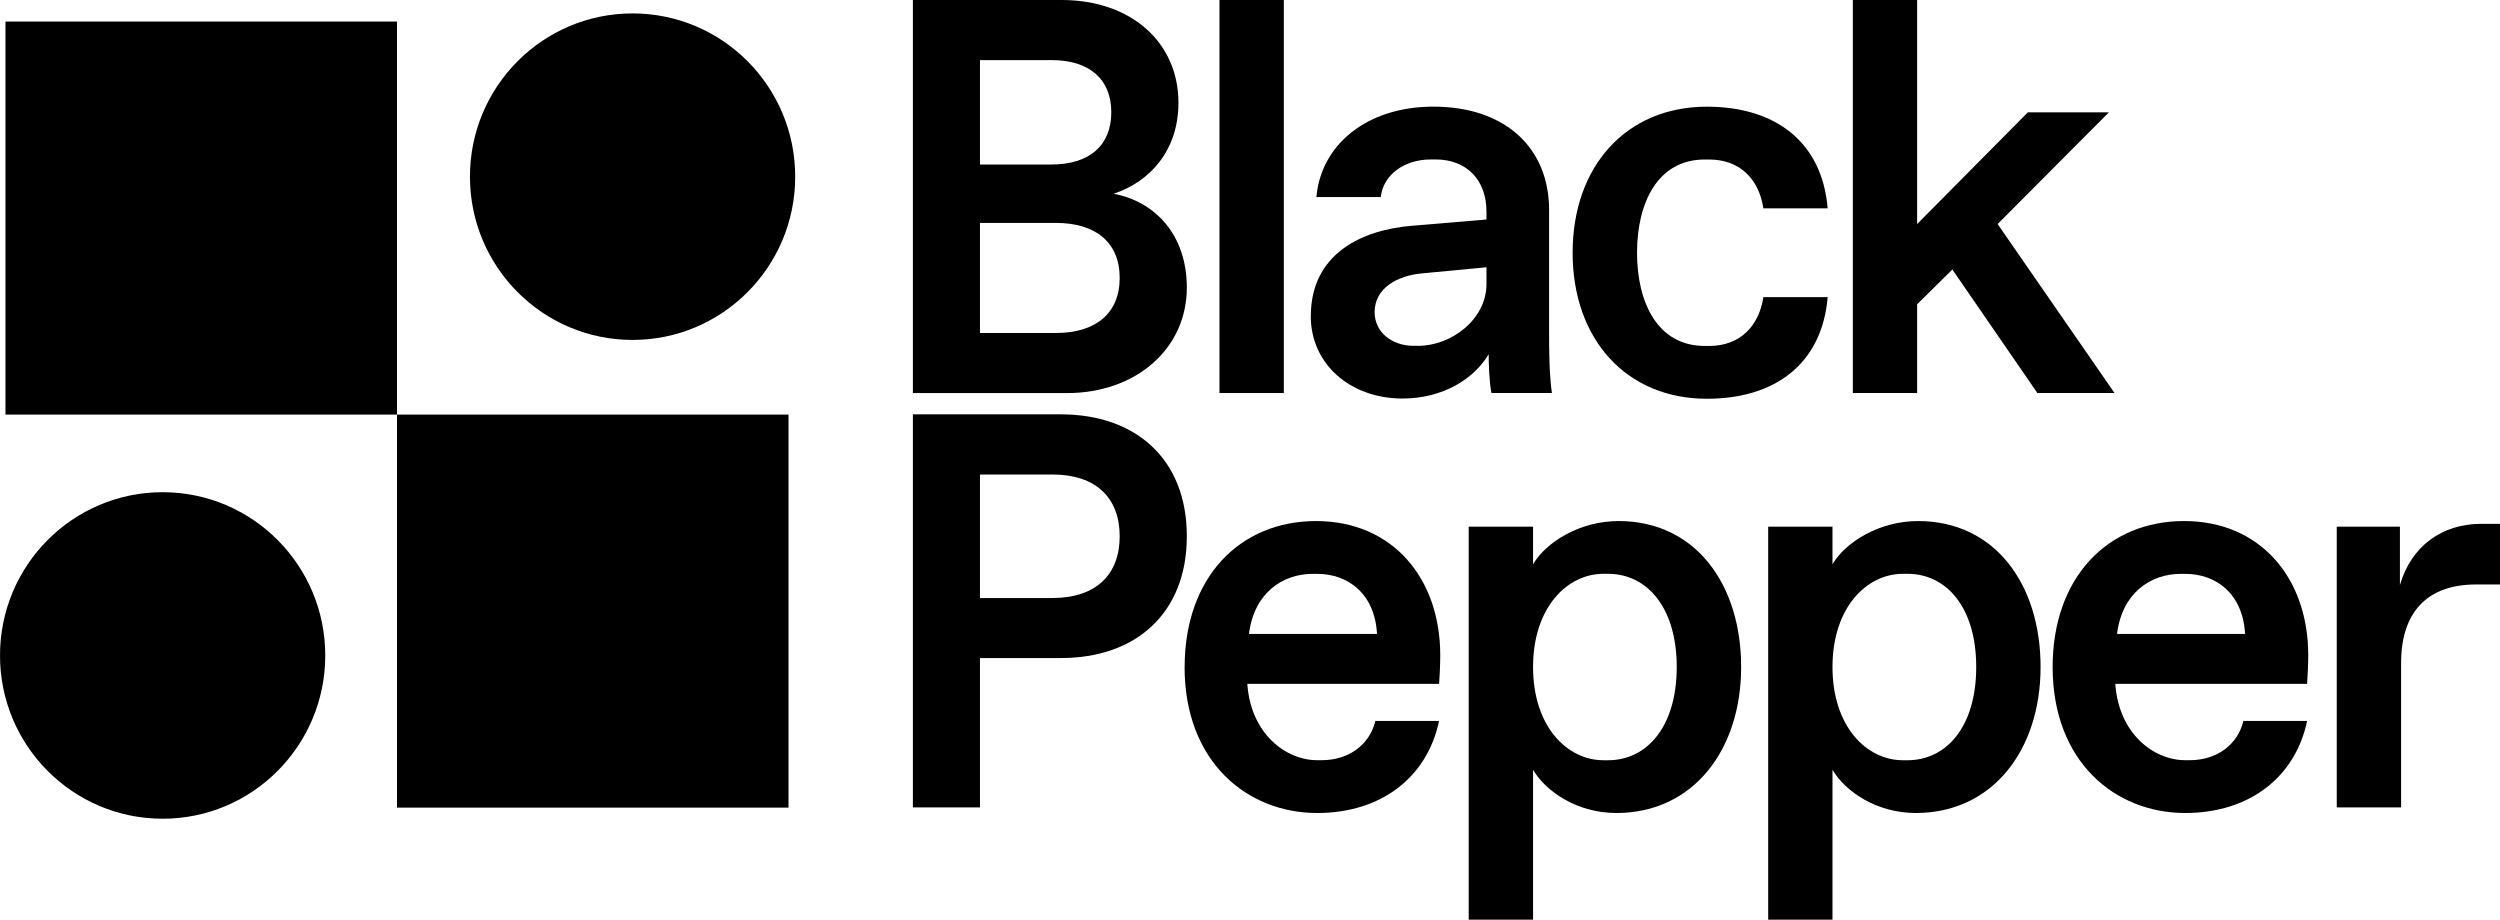 <svg width="193" height="71" viewBox="0 0 193 71" fill="none" xmlns="http://www.w3.org/2000/svg">
<g clip-path="url(#clip0_2_100)">
<path d="M70.475 0H81.951C87.35 0 90.976 3.293 90.976 7.933C90.976 11.534 88.861 14.003 85.969 14.957C89.206 15.563 91.623 18.163 91.623 22.196C91.623 26.962 87.652 30.346 82.383 30.346H70.475V0ZM81.174 12.699C84.109 12.699 85.792 11.226 85.792 8.67C85.792 6.113 84.109 4.64 81.174 4.64H75.654V12.704H81.174V12.699ZM81.519 25.706C84.541 25.706 86.44 24.233 86.44 21.456C86.44 18.678 84.541 17.209 81.519 17.209H75.654V25.706H81.519Z" fill="black"/>
<path d="M94.144 0H99.111V30.342H94.144V0Z" fill="black"/>
<path d="M101.196 24.402C101.196 19.593 105.123 17.725 109.098 17.422L114.756 16.945V16.339C114.756 13.912 113.246 12.309 110.825 12.309H110.479C108.321 12.309 106.768 13.566 106.595 15.212H101.627C101.973 11.183 105.516 8.232 110.652 8.232C116.224 8.232 119.59 11.438 119.59 16.209V25.572C119.59 26.871 119.59 28.821 119.806 30.338H115.141C114.968 29.514 114.925 27.998 114.925 27.344C113.803 29.25 111.386 30.767 108.274 30.767C104.303 30.767 101.191 28.167 101.191 24.393L101.196 24.402ZM109.141 26.698H109.487C112.033 26.698 114.756 24.662 114.756 21.932V20.632L109.746 21.109C107.89 21.282 106.12 22.235 106.12 24.099C106.12 25.615 107.415 26.698 109.141 26.698Z" fill="black"/>
<path d="M121.407 19.506C121.407 12.829 125.551 8.236 131.77 8.236C137.078 8.236 140.665 10.966 141.097 16.083H136.133C135.788 13.83 134.321 12.314 131.947 12.314H131.602C127.976 12.314 126.379 15.65 126.379 19.51C126.379 23.371 127.976 26.707 131.602 26.707H131.947C134.321 26.707 135.788 25.19 136.133 22.937H141.097C140.665 28.05 137.083 30.784 131.77 30.784C125.551 30.784 121.407 26.191 121.407 19.515V19.506Z" fill="black"/>
<path d="M143.039 0H148.002V17.296L156.552 8.67H162.81L154.217 17.296L163.242 30.342H157.286L150.721 20.806L148.002 23.492V30.342H143.039V0Z" fill="black"/>
<path d="M70.475 31.988H81.908C87.652 31.988 91.623 35.411 91.623 41.395C91.623 47.378 87.652 50.801 81.908 50.801H75.654V62.33H70.475V31.988ZM81.26 46.165C84.627 46.165 86.44 44.345 86.44 41.399C86.44 38.453 84.627 36.633 81.26 36.633H75.654V46.169H81.26V46.165Z" fill="black"/>
<path d="M91.455 51.494C91.455 44.557 95.727 40.225 101.601 40.225C107.475 40.225 111.187 44.605 111.187 50.584C111.187 51.321 111.144 52.057 111.101 52.794H96.293C96.552 56.607 99.228 58.687 101.688 58.687H102.033C104.148 58.687 105.745 57.473 106.176 55.654H111.096C110.19 59.986 106.651 62.764 101.683 62.764C96.288 62.764 91.45 58.821 91.45 51.494H91.455ZM106.306 48.938C106.133 45.818 104.062 44.302 101.688 44.302H101.342C99.012 44.302 96.811 45.775 96.422 48.938H106.31H106.306Z" fill="black"/>
<path d="M113.384 40.658H118.352V43.561C119.344 41.871 121.934 40.225 124.959 40.225C130.872 40.225 134.416 45.082 134.416 51.494C134.416 57.907 130.704 62.764 124.787 62.764C121.765 62.764 119.344 61.117 118.352 59.427V71H113.384V40.658ZM123.79 58.691H124.135C127.156 58.691 129.444 56.091 129.444 51.494C129.444 46.897 127.156 44.298 124.135 44.298H123.79C120.984 44.298 118.352 46.897 118.352 51.494C118.352 56.091 120.984 58.691 123.79 58.691Z" fill="black"/>
<path d="M136.504 40.658H141.468V43.561C142.46 41.871 145.054 40.225 148.075 40.225C153.993 40.225 157.532 45.082 157.532 51.494C157.532 57.907 153.82 62.764 147.903 62.764C144.882 62.764 142.465 61.117 141.468 59.427V71H136.504V40.658ZM146.91 58.691H147.255C150.277 58.691 152.564 56.091 152.564 51.494C152.564 46.897 150.277 44.298 147.255 44.298H146.91C144.105 44.298 141.468 46.897 141.468 51.494C141.468 56.091 144.1 58.691 146.91 58.691Z" fill="black"/>
<path d="M158.464 51.494C158.464 44.557 162.737 40.225 168.611 40.225C174.485 40.225 178.196 44.605 178.196 50.584C178.196 51.321 178.153 52.057 178.11 52.794H163.302C163.561 56.607 166.237 58.687 168.701 58.687H169.047C171.161 58.687 172.758 57.473 173.19 55.654H178.11C177.204 59.986 173.665 62.764 168.697 62.764C163.298 62.764 158.464 58.821 158.464 51.494ZM173.319 48.938C173.147 45.818 171.075 44.302 168.701 44.302H168.356C166.025 44.302 163.824 45.775 163.436 48.938H173.324H173.319Z" fill="black"/>
<path d="M180.393 40.658H185.274V45.164C186.138 42.175 188.511 40.441 191.537 40.441H193.004V45.121H191.148C187.394 45.121 185.365 47.244 185.365 51.191V62.33H180.397V40.658H180.393Z" fill="black"/>
<path d="M0.423 32.006L30.648 32.006L30.648 1.664L0.423 1.664L0.423 32.006Z" fill="black"/>
<path d="M30.648 62.348L60.872 62.348L60.872 32.006H30.648L30.648 62.348Z" fill="black"/>
<path d="M48.835 26.243C55.769 26.243 61.39 20.6 61.39 13.639C61.39 6.678 55.769 1.036 48.835 1.036C41.901 1.036 36.28 6.678 36.28 13.639C36.28 20.6 41.901 26.243 48.835 26.243Z" fill="black"/>
<path d="M12.555 63.206C19.489 63.206 25.11 57.562 25.11 50.602C25.11 43.641 19.489 37.998 12.555 37.998C5.621 37.998 0 43.641 0 50.602C0 57.562 5.621 63.206 12.555 63.206Z" fill="black"/>
</g>
<defs>
<clipPath id="clip0_2_100">
<rect width="193" height="71" fill="white"/>
</clipPath>
</defs>
</svg>
